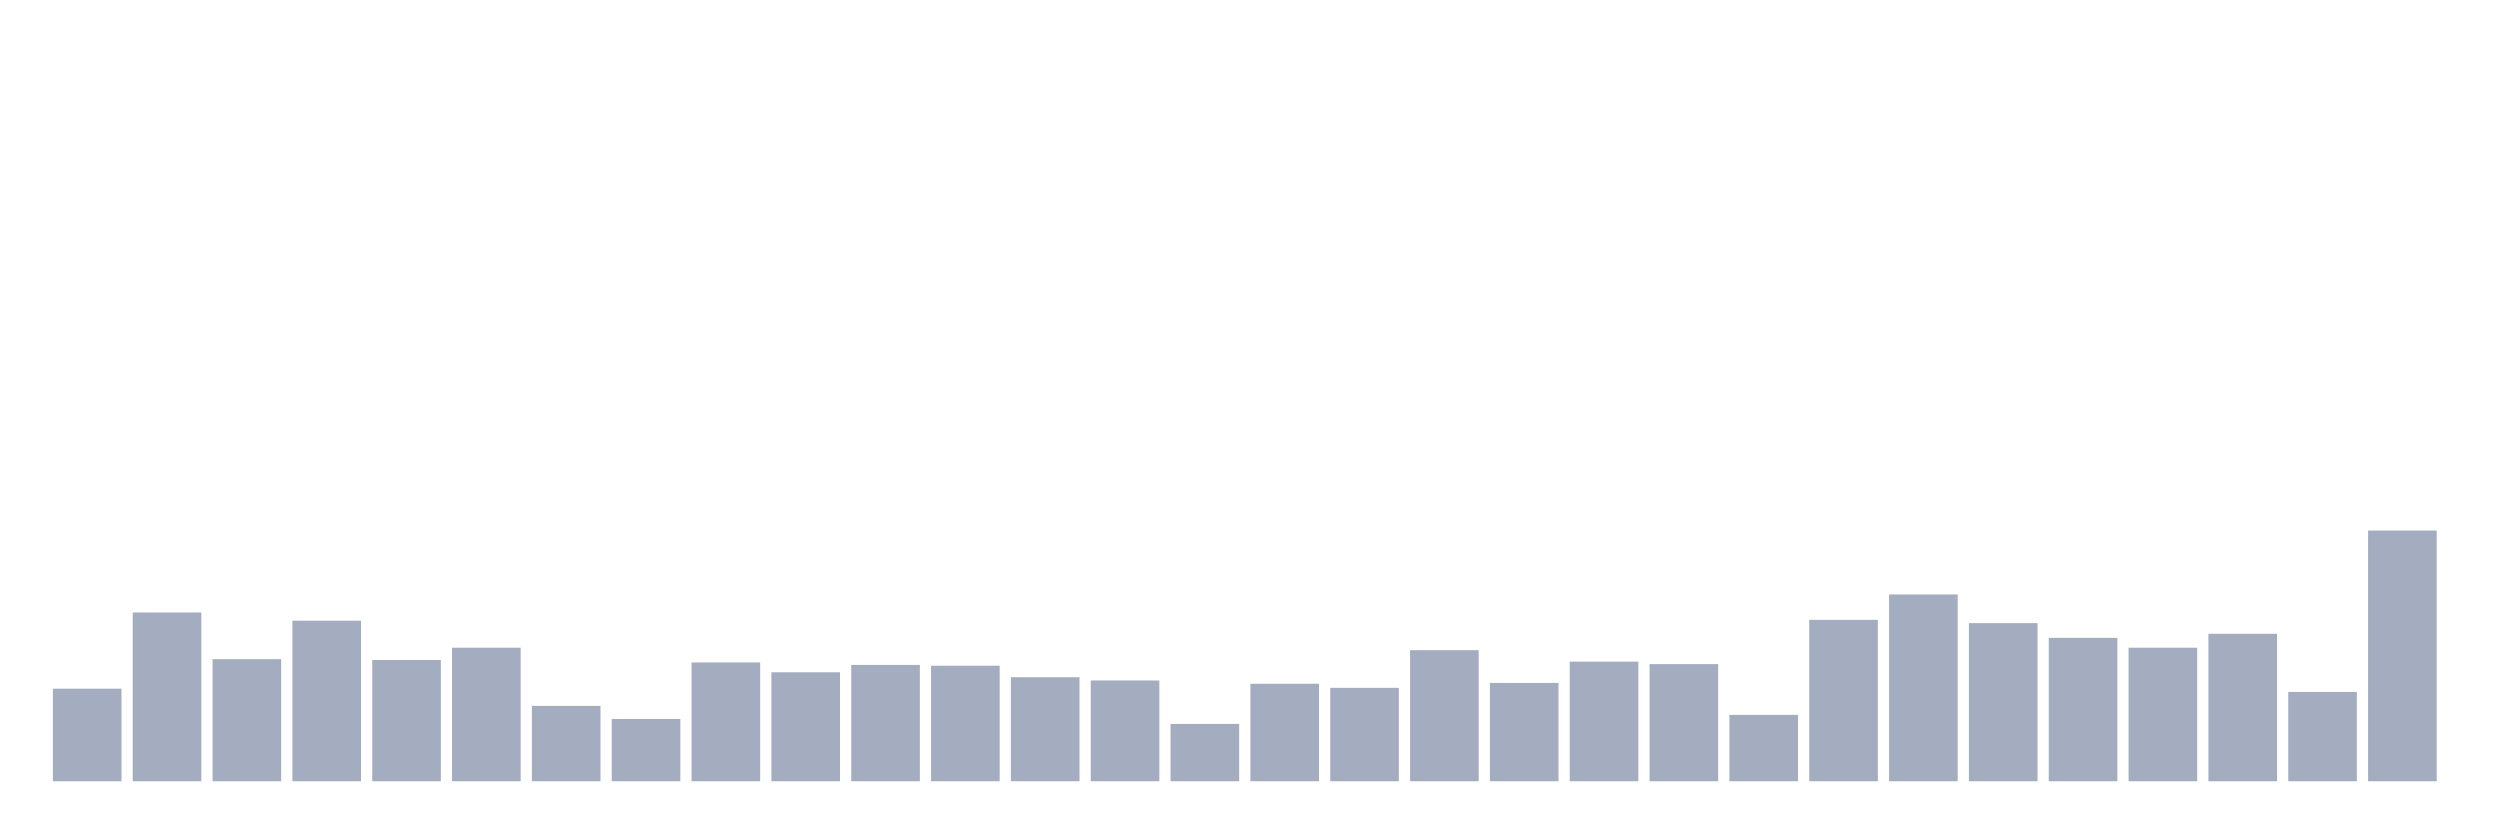 <svg xmlns="http://www.w3.org/2000/svg" viewBox="0 0 480 160"><g transform="translate(10,10)"><rect class="bar" x="0.153" width="13.175" y="122.225" height="17.775" fill="rgb(164,173,192)"></rect><rect class="bar" x="15.482" width="13.175" y="107.596" height="32.404" fill="rgb(164,173,192)"></rect><rect class="bar" x="30.81" width="13.175" y="116.562" height="23.438" fill="rgb(164,173,192)"></rect><rect class="bar" x="46.138" width="13.175" y="109.169" height="30.831" fill="rgb(164,173,192)"></rect><rect class="bar" x="61.466" width="13.175" y="116.719" height="23.281" fill="rgb(164,173,192)"></rect><rect class="bar" x="76.794" width="13.175" y="114.36" height="25.64" fill="rgb(164,173,192)"></rect><rect class="bar" x="92.123" width="13.175" y="125.528" height="14.472" fill="rgb(164,173,192)"></rect><rect class="bar" x="107.451" width="13.175" y="128.045" height="11.955" fill="rgb(164,173,192)"></rect><rect class="bar" x="122.779" width="13.175" y="117.191" height="22.809" fill="rgb(164,173,192)"></rect><rect class="bar" x="138.107" width="13.175" y="119.079" height="20.921" fill="rgb(164,173,192)"></rect><rect class="bar" x="153.436" width="13.175" y="117.663" height="22.337" fill="rgb(164,173,192)"></rect><rect class="bar" x="168.764" width="13.175" y="117.82" height="22.18" fill="rgb(164,173,192)"></rect><rect class="bar" x="184.092" width="13.175" y="120.022" height="19.978" fill="rgb(164,173,192)"></rect><rect class="bar" x="199.42" width="13.175" y="120.652" height="19.348" fill="rgb(164,173,192)"></rect><rect class="bar" x="214.748" width="13.175" y="128.989" height="11.011" fill="rgb(164,173,192)"></rect><rect class="bar" x="230.077" width="13.175" y="121.281" height="18.719" fill="rgb(164,173,192)"></rect><rect class="bar" x="245.405" width="13.175" y="122.067" height="17.933" fill="rgb(164,173,192)"></rect><rect class="bar" x="260.733" width="13.175" y="114.831" height="25.169" fill="rgb(164,173,192)"></rect><rect class="bar" x="276.061" width="13.175" y="121.124" height="18.876" fill="rgb(164,173,192)"></rect><rect class="bar" x="291.39" width="13.175" y="117.034" height="22.966" fill="rgb(164,173,192)"></rect><rect class="bar" x="306.718" width="13.175" y="117.506" height="22.494" fill="rgb(164,173,192)"></rect><rect class="bar" x="322.046" width="13.175" y="127.258" height="12.742" fill="rgb(164,173,192)"></rect><rect class="bar" x="337.374" width="13.175" y="109.011" height="30.989" fill="rgb(164,173,192)"></rect><rect class="bar" x="352.702" width="13.175" y="104.135" height="35.865" fill="rgb(164,173,192)"></rect><rect class="bar" x="368.031" width="13.175" y="109.64" height="30.36" fill="rgb(164,173,192)"></rect><rect class="bar" x="383.359" width="13.175" y="112.472" height="27.528" fill="rgb(164,173,192)"></rect><rect class="bar" x="398.687" width="13.175" y="114.36" height="25.64" fill="rgb(164,173,192)"></rect><rect class="bar" x="414.015" width="13.175" y="111.685" height="28.315" fill="rgb(164,173,192)"></rect><rect class="bar" x="429.344" width="13.175" y="122.854" height="17.146" fill="rgb(164,173,192)"></rect><rect class="bar" x="444.672" width="13.175" y="91.865" height="48.135" fill="rgb(164,173,192)"></rect></g></svg>